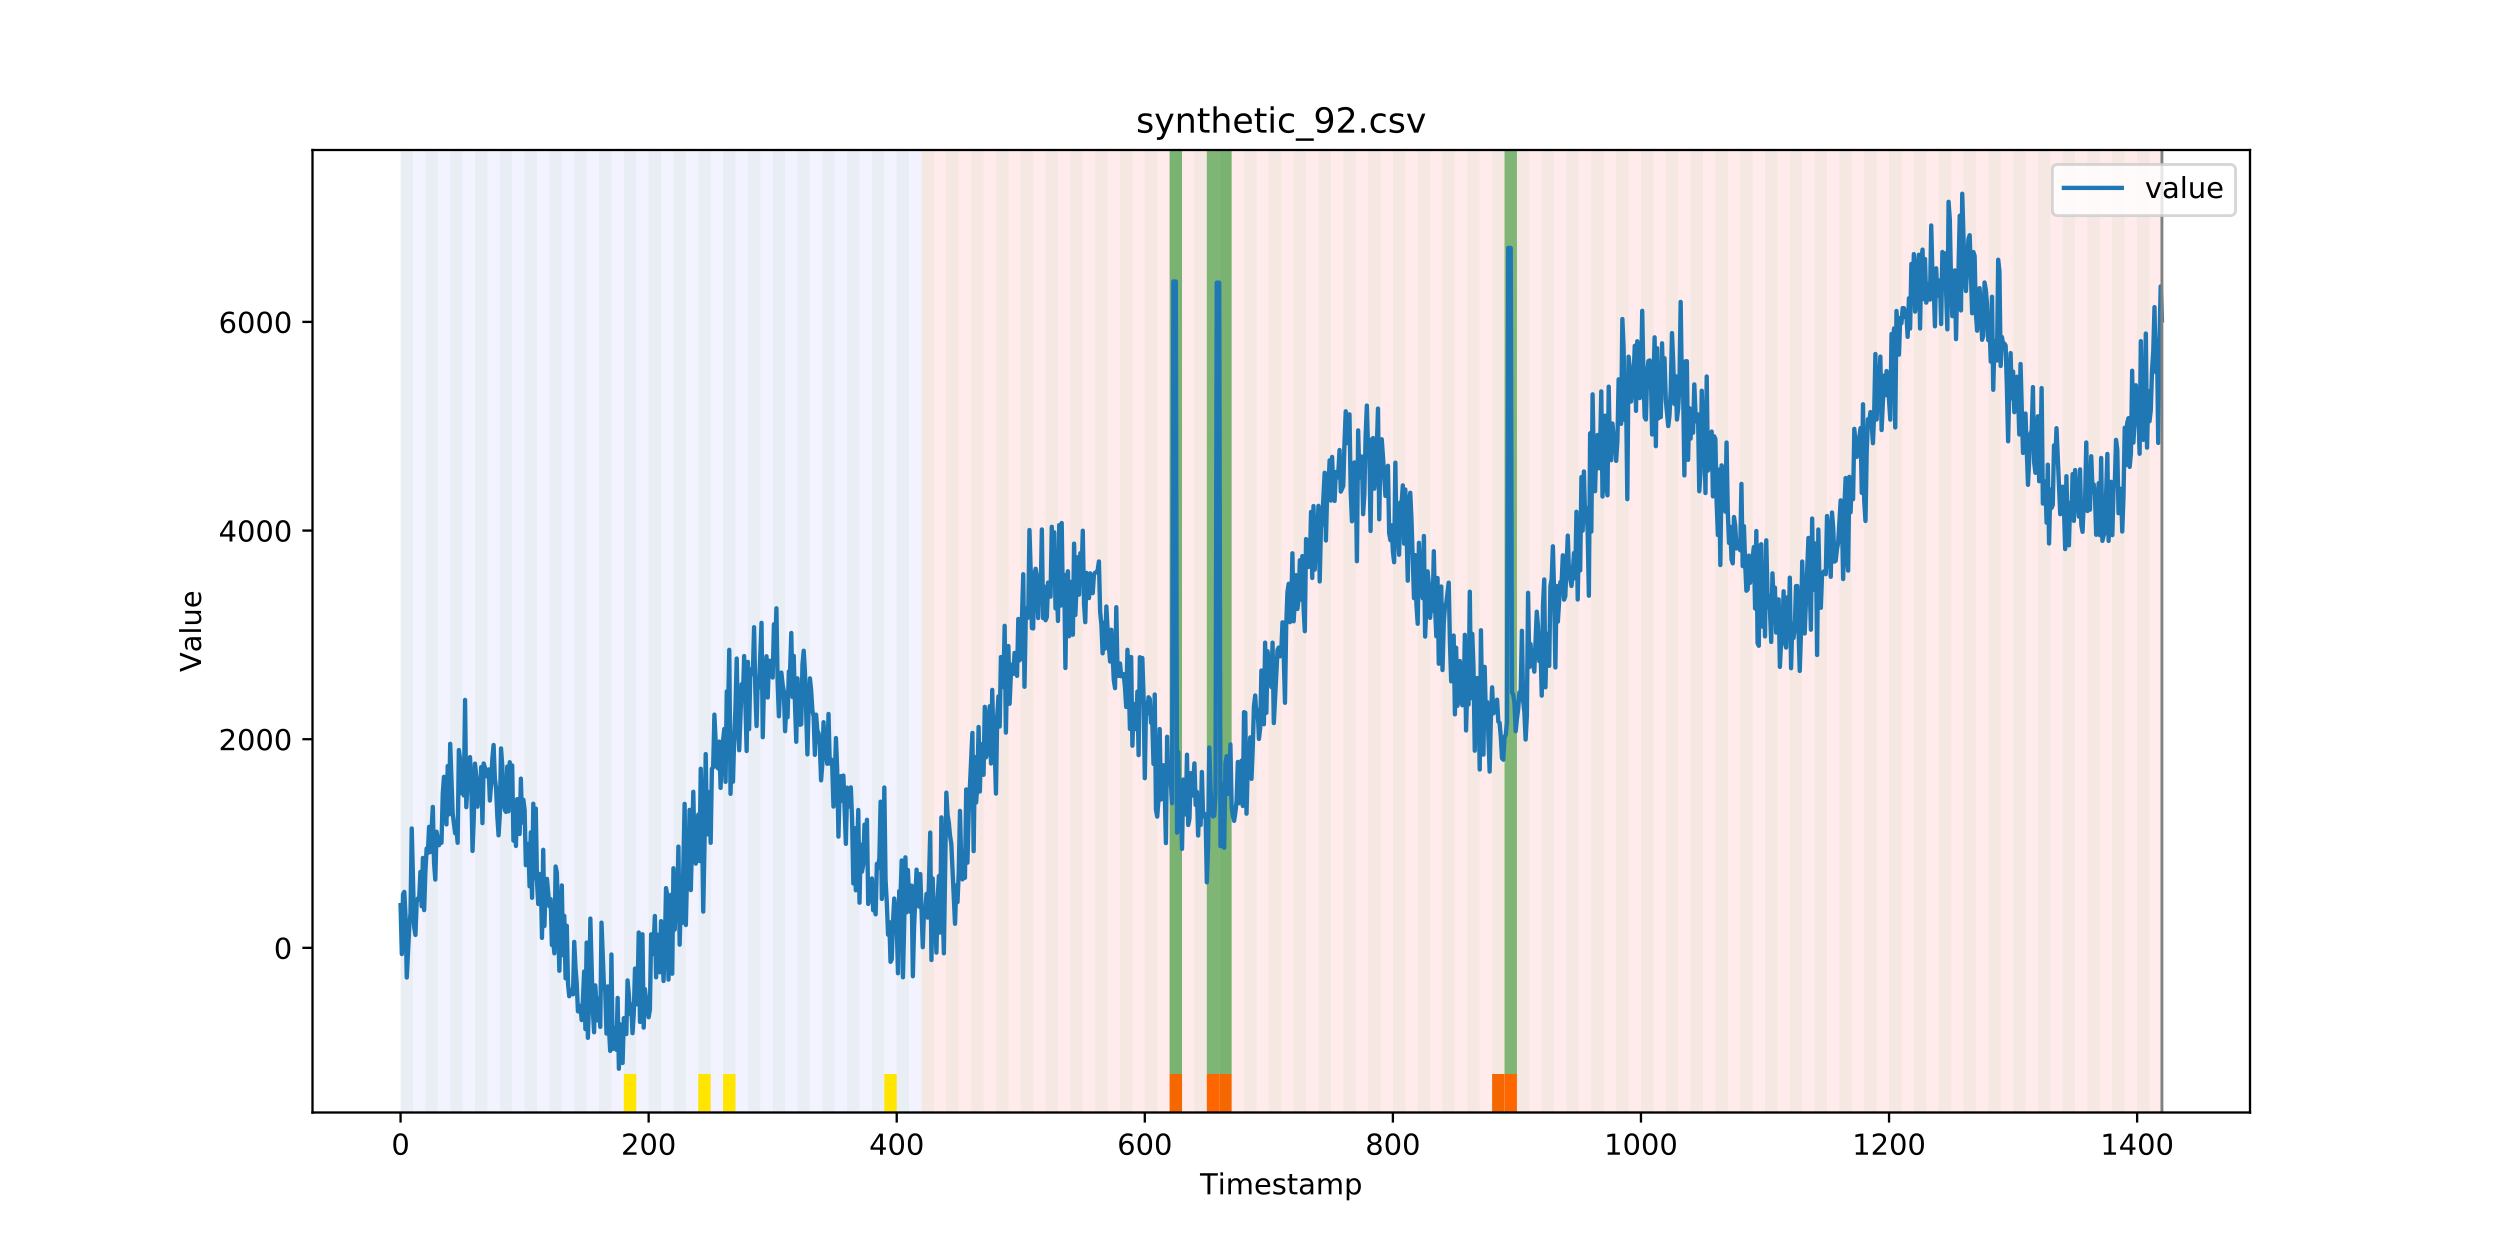 <?xml version="1.0" encoding="utf-8" standalone="no"?>
<!DOCTYPE svg PUBLIC "-//W3C//DTD SVG 1.1//EN"
  "http://www.w3.org/Graphics/SVG/1.1/DTD/svg11.dtd">
<!-- Created with matplotlib (https://matplotlib.org/) -->
<svg height="432pt" version="1.1" viewBox="0 0 864 432" width="864pt" xmlns="http://www.w3.org/2000/svg" xmlns:xlink="http://www.w3.org/1999/xlink">
 <defs>
  <style type="text/css">
*{stroke-linecap:butt;stroke-linejoin:round;}
  </style>
 </defs>
 <g id="figure_1">
  <g id="patch_1">
   <path d="M 0 432 
L 864 432 
L 864 0 
L 0 0 
z
" style="fill:#ffffff;"/>
  </g>
  <g id="axes_1">
   <g id="patch_2">
    <path d="M 108 384.48 
L 777.6 384.48 
L 777.6 51.84 
L 108 51.84 
z
" style="fill:#ffffff;"/>
   </g>
   <g id="patch_3">
    <path clip-path="url(#pdc798cbc8b)" d="M 138.436 384.48 
L 138.436 51.84 
L 318.482 51.84 
L 318.482 384.48 
z
" style="fill:#0000ff;opacity:0.05;"/>
   </g>
   <g id="patch_4">
    <path clip-path="url(#pdc798cbc8b)" d="M 318.482 384.48 
L 318.482 51.84 
L 747.164 51.84 
L 747.164 384.48 
z
" style="fill:#ff0000;opacity:0.08;"/>
   </g>
   <g id="patch_5">
    <path clip-path="url(#pdc798cbc8b)" d="M 138.436 384.48 
L 138.436 51.84 
L 142.723 51.84 
L 142.723 384.48 
z
" style="fill:#008000;opacity:0.04;"/>
   </g>
   <g id="patch_6">
    <path clip-path="url(#pdc798cbc8b)" d="M 147.01 384.48 
L 147.01 51.84 
L 151.297 51.84 
L 151.297 384.48 
z
" style="fill:#008000;opacity:0.04;"/>
   </g>
   <g id="patch_7">
    <path clip-path="url(#pdc798cbc8b)" d="M 155.584 384.48 
L 155.584 51.84 
L 159.87 51.84 
L 159.87 384.48 
z
" style="fill:#008000;opacity:0.04;"/>
   </g>
   <g id="patch_8">
    <path clip-path="url(#pdc798cbc8b)" d="M 164.157 384.48 
L 164.157 51.84 
L 168.444 51.84 
L 168.444 384.48 
z
" style="fill:#008000;opacity:0.04;"/>
   </g>
   <g id="patch_9">
    <path clip-path="url(#pdc798cbc8b)" d="M 172.731 384.48 
L 172.731 51.84 
L 177.018 51.84 
L 177.018 384.48 
z
" style="fill:#008000;opacity:0.04;"/>
   </g>
   <g id="patch_10">
    <path clip-path="url(#pdc798cbc8b)" d="M 181.304 384.48 
L 181.304 51.84 
L 185.591 51.84 
L 185.591 384.48 
z
" style="fill:#008000;opacity:0.04;"/>
   </g>
   <g id="patch_11">
    <path clip-path="url(#pdc798cbc8b)" d="M 189.878 384.48 
L 189.878 51.84 
L 194.165 51.84 
L 194.165 384.48 
z
" style="fill:#008000;opacity:0.04;"/>
   </g>
   <g id="patch_12">
    <path clip-path="url(#pdc798cbc8b)" d="M 198.452 384.48 
L 198.452 51.84 
L 202.739 51.84 
L 202.739 384.48 
z
" style="fill:#008000;opacity:0.04;"/>
   </g>
   <g id="patch_13">
    <path clip-path="url(#pdc798cbc8b)" d="M 207.025 384.48 
L 207.025 51.84 
L 211.312 51.84 
L 211.312 384.48 
z
" style="fill:#008000;opacity:0.04;"/>
   </g>
   <g id="patch_14">
    <path clip-path="url(#pdc798cbc8b)" d="M 215.599 384.48 
L 215.599 51.84 
L 219.886 51.84 
L 219.886 384.48 
z
" style="fill:#008000;opacity:0.04;"/>
   </g>
   <g id="patch_15">
    <path clip-path="url(#pdc798cbc8b)" d="M 215.599 384.48 
L 215.599 371.174 
L 219.886 371.174 
L 219.886 384.48 
z
" style="fill:#ffe500;"/>
   </g>
   <g id="patch_16">
    <path clip-path="url(#pdc798cbc8b)" d="M 224.173 384.48 
L 224.173 51.84 
L 228.459 51.84 
L 228.459 384.48 
z
" style="fill:#008000;opacity:0.04;"/>
   </g>
   <g id="patch_17">
    <path clip-path="url(#pdc798cbc8b)" d="M 404.219 384.48 
L 404.219 371.174 
L 408.506 371.174 
L 408.506 384.48 
z
" style="fill:#ff6600;"/>
   </g>
   <g id="patch_18">
    <path clip-path="url(#pdc798cbc8b)" d="M 232.746 384.48 
L 232.746 51.84 
L 237.033 51.84 
L 237.033 384.48 
z
" style="fill:#008000;opacity:0.04;"/>
   </g>
   <g id="patch_19">
    <path clip-path="url(#pdc798cbc8b)" d="M 417.079 384.48 
L 417.079 371.174 
L 421.366 371.174 
L 421.366 384.48 
z
" style="fill:#ff6600;"/>
   </g>
   <g id="patch_20">
    <path clip-path="url(#pdc798cbc8b)" d="M 241.32 384.48 
L 241.32 51.84 
L 245.607 51.84 
L 245.607 384.48 
z
" style="fill:#008000;opacity:0.04;"/>
   </g>
   <g id="patch_21">
    <path clip-path="url(#pdc798cbc8b)" d="M 241.32 384.48 
L 241.32 371.174 
L 245.607 371.174 
L 245.607 384.48 
z
" style="fill:#ffe500;"/>
   </g>
   <g id="patch_22">
    <path clip-path="url(#pdc798cbc8b)" d="M 421.366 384.48 
L 421.366 371.174 
L 425.653 371.174 
L 425.653 384.48 
z
" style="fill:#ff6600;"/>
   </g>
   <g id="patch_23">
    <path clip-path="url(#pdc798cbc8b)" d="M 249.893 384.48 
L 249.893 51.84 
L 254.18 51.84 
L 254.18 384.48 
z
" style="fill:#008000;opacity:0.04;"/>
   </g>
   <g id="patch_24">
    <path clip-path="url(#pdc798cbc8b)" d="M 249.893 384.48 
L 249.893 371.174 
L 254.18 371.174 
L 254.18 384.48 
z
" style="fill:#ffe500;"/>
   </g>
   <g id="patch_25">
    <path clip-path="url(#pdc798cbc8b)" d="M 258.467 384.48 
L 258.467 51.84 
L 262.754 51.84 
L 262.754 384.48 
z
" style="fill:#008000;opacity:0.04;"/>
   </g>
   <g id="patch_26">
    <path clip-path="url(#pdc798cbc8b)" d="M 267.041 384.48 
L 267.041 51.84 
L 271.328 51.84 
L 271.328 384.48 
z
" style="fill:#008000;opacity:0.04;"/>
   </g>
   <g id="patch_27">
    <path clip-path="url(#pdc798cbc8b)" d="M 275.614 384.48 
L 275.614 51.84 
L 279.901 51.84 
L 279.901 384.48 
z
" style="fill:#008000;opacity:0.04;"/>
   </g>
   <g id="patch_28">
    <path clip-path="url(#pdc798cbc8b)" d="M 284.188 384.48 
L 284.188 51.84 
L 288.475 51.84 
L 288.475 384.48 
z
" style="fill:#008000;opacity:0.04;"/>
   </g>
   <g id="patch_29">
    <path clip-path="url(#pdc798cbc8b)" d="M 292.762 384.48 
L 292.762 51.84 
L 297.048 51.84 
L 297.048 384.48 
z
" style="fill:#008000;opacity:0.04;"/>
   </g>
   <g id="patch_30">
    <path clip-path="url(#pdc798cbc8b)" d="M 301.335 384.48 
L 301.335 51.84 
L 305.622 51.84 
L 305.622 384.48 
z
" style="fill:#008000;opacity:0.04;"/>
   </g>
   <g id="patch_31">
    <path clip-path="url(#pdc798cbc8b)" d="M 305.622 384.48 
L 305.622 371.174 
L 309.909 371.174 
L 309.909 384.48 
z
" style="fill:#ffe500;"/>
   </g>
   <g id="patch_32">
    <path clip-path="url(#pdc798cbc8b)" d="M 309.909 384.48 
L 309.909 51.84 
L 314.196 51.84 
L 314.196 384.48 
z
" style="fill:#008000;opacity:0.04;"/>
   </g>
   <g id="patch_33">
    <path clip-path="url(#pdc798cbc8b)" d="M 318.482 384.48 
L 318.482 51.84 
L 322.769 51.84 
L 322.769 384.48 
z
" style="fill:#008000;opacity:0.04;"/>
   </g>
   <g id="patch_34">
    <path clip-path="url(#pdc798cbc8b)" d="M 327.056 384.48 
L 327.056 51.84 
L 331.343 51.84 
L 331.343 384.48 
z
" style="fill:#008000;opacity:0.04;"/>
   </g>
   <g id="patch_35">
    <path clip-path="url(#pdc798cbc8b)" d="M 335.63 384.48 
L 335.63 51.84 
L 339.917 51.84 
L 339.917 384.48 
z
" style="fill:#008000;opacity:0.04;"/>
   </g>
   <g id="patch_36">
    <path clip-path="url(#pdc798cbc8b)" d="M 515.676 384.48 
L 515.676 371.174 
L 519.963 371.174 
L 519.963 384.48 
z
" style="fill:#ff6600;"/>
   </g>
   <g id="patch_37">
    <path clip-path="url(#pdc798cbc8b)" d="M 519.963 384.48 
L 519.963 371.174 
L 524.249 371.174 
L 524.249 384.48 
z
" style="fill:#ff6600;"/>
   </g>
   <g id="patch_38">
    <path clip-path="url(#pdc798cbc8b)" d="M 344.203 384.48 
L 344.203 51.84 
L 348.49 51.84 
L 348.49 384.48 
z
" style="fill:#008000;opacity:0.04;"/>
   </g>
   <g id="patch_39">
    <path clip-path="url(#pdc798cbc8b)" d="M 352.777 384.48 
L 352.777 51.84 
L 357.064 51.84 
L 357.064 384.48 
z
" style="fill:#008000;opacity:0.04;"/>
   </g>
   <g id="patch_40">
    <path clip-path="url(#pdc798cbc8b)" d="M 361.351 384.48 
L 361.351 51.84 
L 365.637 51.84 
L 365.637 384.48 
z
" style="fill:#008000;opacity:0.04;"/>
   </g>
   <g id="patch_41">
    <path clip-path="url(#pdc798cbc8b)" d="M 369.924 384.48 
L 369.924 51.84 
L 374.211 51.84 
L 374.211 384.48 
z
" style="fill:#008000;opacity:0.04;"/>
   </g>
   <g id="patch_42">
    <path clip-path="url(#pdc798cbc8b)" d="M 378.498 384.48 
L 378.498 51.84 
L 382.785 51.84 
L 382.785 384.48 
z
" style="fill:#008000;opacity:0.04;"/>
   </g>
   <g id="patch_43">
    <path clip-path="url(#pdc798cbc8b)" d="M 387.071 384.48 
L 387.071 51.84 
L 391.358 51.84 
L 391.358 384.48 
z
" style="fill:#008000;opacity:0.04;"/>
   </g>
   <g id="patch_44">
    <path clip-path="url(#pdc798cbc8b)" d="M 395.645 384.48 
L 395.645 51.84 
L 399.932 51.84 
L 399.932 384.48 
z
" style="fill:#008000;opacity:0.04;"/>
   </g>
   <g id="patch_45">
    <path clip-path="url(#pdc798cbc8b)" d="M 404.219 384.48 
L 404.219 51.84 
L 408.506 51.84 
L 408.506 384.48 
z
" style="fill:#008000;opacity:0.04;"/>
   </g>
   <g id="patch_46">
    <path clip-path="url(#pdc798cbc8b)" d="M 404.219 371.174 
L 404.219 51.84 
L 408.506 51.84 
L 408.506 371.174 
z
" style="fill:#008000;opacity:0.5;"/>
   </g>
   <g id="patch_47">
    <path clip-path="url(#pdc798cbc8b)" d="M 412.792 384.48 
L 412.792 51.84 
L 417.079 51.84 
L 417.079 384.48 
z
" style="fill:#008000;opacity:0.04;"/>
   </g>
   <g id="patch_48">
    <path clip-path="url(#pdc798cbc8b)" d="M 417.079 371.174 
L 417.079 51.84 
L 421.366 51.84 
L 421.366 371.174 
z
" style="fill:#008000;opacity:0.5;"/>
   </g>
   <g id="patch_49">
    <path clip-path="url(#pdc798cbc8b)" d="M 421.366 384.48 
L 421.366 51.84 
L 425.653 51.84 
L 425.653 384.48 
z
" style="fill:#008000;opacity:0.04;"/>
   </g>
   <g id="patch_50">
    <path clip-path="url(#pdc798cbc8b)" d="M 421.366 371.174 
L 421.366 51.84 
L 425.653 51.84 
L 425.653 371.174 
z
" style="fill:#008000;opacity:0.5;"/>
   </g>
   <g id="patch_51">
    <path clip-path="url(#pdc798cbc8b)" d="M 429.94 384.48 
L 429.94 51.84 
L 434.226 51.84 
L 434.226 384.48 
z
" style="fill:#008000;opacity:0.04;"/>
   </g>
   <g id="patch_52">
    <path clip-path="url(#pdc798cbc8b)" d="M 438.513 384.48 
L 438.513 51.84 
L 442.8 51.84 
L 442.8 384.48 
z
" style="fill:#008000;opacity:0.04;"/>
   </g>
   <g id="patch_53">
    <path clip-path="url(#pdc798cbc8b)" d="M 447.087 384.48 
L 447.087 51.84 
L 451.374 51.84 
L 451.374 384.48 
z
" style="fill:#008000;opacity:0.04;"/>
   </g>
   <g id="patch_54">
    <path clip-path="url(#pdc798cbc8b)" d="M 455.66 384.48 
L 455.66 51.84 
L 459.947 51.84 
L 459.947 384.48 
z
" style="fill:#008000;opacity:0.04;"/>
   </g>
   <g id="patch_55">
    <path clip-path="url(#pdc798cbc8b)" d="M 464.234 384.48 
L 464.234 51.84 
L 468.521 51.84 
L 468.521 384.48 
z
" style="fill:#008000;opacity:0.04;"/>
   </g>
   <g id="patch_56">
    <path clip-path="url(#pdc798cbc8b)" d="M 472.808 384.48 
L 472.808 51.84 
L 477.094 51.84 
L 477.094 384.48 
z
" style="fill:#008000;opacity:0.04;"/>
   </g>
   <g id="patch_57">
    <path clip-path="url(#pdc798cbc8b)" d="M 481.381 384.48 
L 481.381 51.84 
L 485.668 51.84 
L 485.668 384.48 
z
" style="fill:#008000;opacity:0.04;"/>
   </g>
   <g id="patch_58">
    <path clip-path="url(#pdc798cbc8b)" d="M 489.955 384.48 
L 489.955 51.84 
L 494.242 51.84 
L 494.242 384.48 
z
" style="fill:#008000;opacity:0.04;"/>
   </g>
   <g id="patch_59">
    <path clip-path="url(#pdc798cbc8b)" d="M 498.529 384.48 
L 498.529 51.84 
L 502.815 51.84 
L 502.815 384.48 
z
" style="fill:#008000;opacity:0.04;"/>
   </g>
   <g id="patch_60">
    <path clip-path="url(#pdc798cbc8b)" d="M 507.102 384.48 
L 507.102 51.84 
L 511.389 51.84 
L 511.389 384.48 
z
" style="fill:#008000;opacity:0.04;"/>
   </g>
   <g id="patch_61">
    <path clip-path="url(#pdc798cbc8b)" d="M 515.676 384.48 
L 515.676 51.84 
L 519.963 51.84 
L 519.963 384.48 
z
" style="fill:#008000;opacity:0.04;"/>
   </g>
   <g id="patch_62">
    <path clip-path="url(#pdc798cbc8b)" d="M 519.963 371.174 
L 519.963 51.84 
L 524.249 51.84 
L 524.249 371.174 
z
" style="fill:#008000;opacity:0.5;"/>
   </g>
   <g id="patch_63">
    <path clip-path="url(#pdc798cbc8b)" d="M 524.249 384.48 
L 524.249 51.84 
L 528.536 51.84 
L 528.536 384.48 
z
" style="fill:#008000;opacity:0.04;"/>
   </g>
   <g id="patch_64">
    <path clip-path="url(#pdc798cbc8b)" d="M 532.823 384.48 
L 532.823 51.84 
L 537.11 51.84 
L 537.11 384.48 
z
" style="fill:#008000;opacity:0.04;"/>
   </g>
   <g id="patch_65">
    <path clip-path="url(#pdc798cbc8b)" d="M 541.397 384.48 
L 541.397 51.84 
L 545.683 51.84 
L 545.683 384.48 
z
" style="fill:#008000;opacity:0.04;"/>
   </g>
   <g id="patch_66">
    <path clip-path="url(#pdc798cbc8b)" d="M 549.97 384.48 
L 549.97 51.84 
L 554.257 51.84 
L 554.257 384.48 
z
" style="fill:#008000;opacity:0.04;"/>
   </g>
   <g id="patch_67">
    <path clip-path="url(#pdc798cbc8b)" d="M 558.544 384.48 
L 558.544 51.84 
L 562.831 51.84 
L 562.831 384.48 
z
" style="fill:#008000;opacity:0.04;"/>
   </g>
   <g id="patch_68">
    <path clip-path="url(#pdc798cbc8b)" d="M 567.118 384.48 
L 567.118 51.84 
L 571.404 51.84 
L 571.404 384.48 
z
" style="fill:#008000;opacity:0.04;"/>
   </g>
   <g id="patch_69">
    <path clip-path="url(#pdc798cbc8b)" d="M 575.691 384.48 
L 575.691 51.84 
L 579.978 51.84 
L 579.978 384.48 
z
" style="fill:#008000;opacity:0.04;"/>
   </g>
   <g id="patch_70">
    <path clip-path="url(#pdc798cbc8b)" d="M 584.265 384.48 
L 584.265 51.84 
L 588.552 51.84 
L 588.552 384.48 
z
" style="fill:#008000;opacity:0.04;"/>
   </g>
   <g id="patch_71">
    <path clip-path="url(#pdc798cbc8b)" d="M 592.838 384.48 
L 592.838 51.84 
L 597.125 51.84 
L 597.125 384.48 
z
" style="fill:#008000;opacity:0.04;"/>
   </g>
   <g id="patch_72">
    <path clip-path="url(#pdc798cbc8b)" d="M 601.412 384.48 
L 601.412 51.84 
L 605.699 51.84 
L 605.699 384.48 
z
" style="fill:#008000;opacity:0.04;"/>
   </g>
   <g id="patch_73">
    <path clip-path="url(#pdc798cbc8b)" d="M 609.986 384.48 
L 609.986 51.84 
L 614.272 51.84 
L 614.272 384.48 
z
" style="fill:#008000;opacity:0.04;"/>
   </g>
   <g id="patch_74">
    <path clip-path="url(#pdc798cbc8b)" d="M 618.559 384.48 
L 618.559 51.84 
L 622.846 51.84 
L 622.846 384.48 
z
" style="fill:#008000;opacity:0.04;"/>
   </g>
   <g id="patch_75">
    <path clip-path="url(#pdc798cbc8b)" d="M 627.133 384.48 
L 627.133 51.84 
L 631.42 51.84 
L 631.42 384.48 
z
" style="fill:#008000;opacity:0.04;"/>
   </g>
   <g id="patch_76">
    <path clip-path="url(#pdc798cbc8b)" d="M 635.707 384.48 
L 635.707 51.84 
L 639.993 51.84 
L 639.993 384.48 
z
" style="fill:#008000;opacity:0.04;"/>
   </g>
   <g id="patch_77">
    <path clip-path="url(#pdc798cbc8b)" d="M 644.28 384.48 
L 644.28 51.84 
L 648.567 51.84 
L 648.567 384.48 
z
" style="fill:#008000;opacity:0.04;"/>
   </g>
   <g id="patch_78">
    <path clip-path="url(#pdc798cbc8b)" d="M 652.854 384.48 
L 652.854 51.84 
L 657.141 51.84 
L 657.141 384.48 
z
" style="fill:#008000;opacity:0.04;"/>
   </g>
   <g id="patch_79">
    <path clip-path="url(#pdc798cbc8b)" d="M 661.427 384.48 
L 661.427 51.84 
L 665.714 51.84 
L 665.714 384.48 
z
" style="fill:#008000;opacity:0.04;"/>
   </g>
   <g id="patch_80">
    <path clip-path="url(#pdc798cbc8b)" d="M 670.001 384.48 
L 670.001 51.84 
L 674.288 51.84 
L 674.288 384.48 
z
" style="fill:#008000;opacity:0.04;"/>
   </g>
   <g id="patch_81">
    <path clip-path="url(#pdc798cbc8b)" d="M 678.575 384.48 
L 678.575 51.84 
L 682.861 51.84 
L 682.861 384.48 
z
" style="fill:#008000;opacity:0.04;"/>
   </g>
   <g id="patch_82">
    <path clip-path="url(#pdc798cbc8b)" d="M 687.148 384.48 
L 687.148 51.84 
L 691.435 51.84 
L 691.435 384.48 
z
" style="fill:#008000;opacity:0.04;"/>
   </g>
   <g id="patch_83">
    <path clip-path="url(#pdc798cbc8b)" d="M 695.722 384.48 
L 695.722 51.84 
L 700.009 51.84 
L 700.009 384.48 
z
" style="fill:#008000;opacity:0.04;"/>
   </g>
   <g id="patch_84">
    <path clip-path="url(#pdc798cbc8b)" d="M 704.296 384.48 
L 704.296 51.84 
L 708.582 51.84 
L 708.582 384.48 
z
" style="fill:#008000;opacity:0.04;"/>
   </g>
   <g id="patch_85">
    <path clip-path="url(#pdc798cbc8b)" d="M 712.869 384.48 
L 712.869 51.84 
L 717.156 51.84 
L 717.156 384.48 
z
" style="fill:#008000;opacity:0.04;"/>
   </g>
   <g id="patch_86">
    <path clip-path="url(#pdc798cbc8b)" d="M 721.443 384.48 
L 721.443 51.84 
L 725.73 51.84 
L 725.73 384.48 
z
" style="fill:#008000;opacity:0.04;"/>
   </g>
   <g id="patch_87">
    <path clip-path="url(#pdc798cbc8b)" d="M 730.016 384.48 
L 730.016 51.84 
L 734.303 51.84 
L 734.303 384.48 
z
" style="fill:#008000;opacity:0.04;"/>
   </g>
   <g id="patch_88">
    <path clip-path="url(#pdc798cbc8b)" d="M 738.59 384.48 
L 738.59 51.84 
L 742.877 51.84 
L 742.877 384.48 
z
" style="fill:#008000;opacity:0.04;"/>
   </g>
   <g id="matplotlib.axis_1">
    <g id="xtick_1">
     <g id="line2d_1">
      <defs>
       <path d="M 0 0 
L 0 3.5 
" id="mfa47b6185f" style="stroke:#000000;stroke-width:0.8;"/>
      </defs>
      <g>
       <use style="stroke:#000000;stroke-width:0.8;" x="138.436" xlink:href="#mfa47b6185f" y="384.48"/>
      </g>
     </g>
     <g id="text_1">
      <!-- 0 -->
      <defs>
       <path d="M 31.781 66.406 
Q 24.172 66.406 20.328 58.906 
Q 16.5 51.422 16.5 36.375 
Q 16.5 21.391 20.328 13.891 
Q 24.172 6.391 31.781 6.391 
Q 39.453 6.391 43.281 13.891 
Q 47.125 21.391 47.125 36.375 
Q 47.125 51.422 43.281 58.906 
Q 39.453 66.406 31.781 66.406 
z
M 31.781 74.219 
Q 44.047 74.219 50.516 64.516 
Q 56.984 54.828 56.984 36.375 
Q 56.984 17.969 50.516 8.266 
Q 44.047 -1.422 31.781 -1.422 
Q 19.531 -1.422 13.062 8.266 
Q 6.594 17.969 6.594 36.375 
Q 6.594 54.828 13.062 64.516 
Q 19.531 74.219 31.781 74.219 
z
" id="DejaVuSans-48"/>
      </defs>
      <g transform="translate(135.255 399.078)scale(0.1 -0.1)">
       <use xlink:href="#DejaVuSans-48"/>
      </g>
     </g>
    </g>
    <g id="xtick_2">
     <g id="line2d_2">
      <g>
       <use style="stroke:#000000;stroke-width:0.8;" x="224.173" xlink:href="#mfa47b6185f" y="384.48"/>
      </g>
     </g>
     <g id="text_2">
      <!-- 200 -->
      <defs>
       <path d="M 19.188 8.297 
L 53.609 8.297 
L 53.609 0 
L 7.328 0 
L 7.328 8.297 
Q 12.938 14.109 22.625 23.891 
Q 32.328 33.688 34.812 36.531 
Q 39.547 41.844 41.422 45.531 
Q 43.312 49.219 43.312 52.781 
Q 43.312 58.594 39.234 62.25 
Q 35.156 65.922 28.609 65.922 
Q 23.969 65.922 18.812 64.312 
Q 13.672 62.703 7.812 59.422 
L 7.812 69.391 
Q 13.766 71.781 18.938 73 
Q 24.125 74.219 28.422 74.219 
Q 39.75 74.219 46.484 68.547 
Q 53.219 62.891 53.219 53.422 
Q 53.219 48.922 51.531 44.891 
Q 49.859 40.875 45.406 35.406 
Q 44.188 33.984 37.641 27.219 
Q 31.109 20.453 19.188 8.297 
z
" id="DejaVuSans-50"/>
      </defs>
      <g transform="translate(214.629 399.078)scale(0.1 -0.1)">
       <use xlink:href="#DejaVuSans-50"/>
       <use x="63.623" xlink:href="#DejaVuSans-48"/>
       <use x="127.246" xlink:href="#DejaVuSans-48"/>
      </g>
     </g>
    </g>
    <g id="xtick_3">
     <g id="line2d_3">
      <g>
       <use style="stroke:#000000;stroke-width:0.8;" x="309.909" xlink:href="#mfa47b6185f" y="384.48"/>
      </g>
     </g>
     <g id="text_3">
      <!-- 400 -->
      <defs>
       <path d="M 37.797 64.312 
L 12.891 25.391 
L 37.797 25.391 
z
M 35.203 72.906 
L 47.609 72.906 
L 47.609 25.391 
L 58.016 25.391 
L 58.016 17.188 
L 47.609 17.188 
L 47.609 0 
L 37.797 0 
L 37.797 17.188 
L 4.891 17.188 
L 4.891 26.703 
z
" id="DejaVuSans-52"/>
      </defs>
      <g transform="translate(300.365 399.078)scale(0.1 -0.1)">
       <use xlink:href="#DejaVuSans-52"/>
       <use x="63.623" xlink:href="#DejaVuSans-48"/>
       <use x="127.246" xlink:href="#DejaVuSans-48"/>
      </g>
     </g>
    </g>
    <g id="xtick_4">
     <g id="line2d_4">
      <g>
       <use style="stroke:#000000;stroke-width:0.8;" x="395.645" xlink:href="#mfa47b6185f" y="384.48"/>
      </g>
     </g>
     <g id="text_4">
      <!-- 600 -->
      <defs>
       <path d="M 33.016 40.375 
Q 26.375 40.375 22.484 35.828 
Q 18.609 31.297 18.609 23.391 
Q 18.609 15.531 22.484 10.953 
Q 26.375 6.391 33.016 6.391 
Q 39.656 6.391 43.531 10.953 
Q 47.406 15.531 47.406 23.391 
Q 47.406 31.297 43.531 35.828 
Q 39.656 40.375 33.016 40.375 
z
M 52.594 71.297 
L 52.594 62.312 
Q 48.875 64.062 45.094 64.984 
Q 41.312 65.922 37.594 65.922 
Q 27.828 65.922 22.672 59.328 
Q 17.531 52.734 16.797 39.406 
Q 19.672 43.656 24.016 45.922 
Q 28.375 48.188 33.594 48.188 
Q 44.578 48.188 50.953 41.516 
Q 57.328 34.859 57.328 23.391 
Q 57.328 12.156 50.688 5.359 
Q 44.047 -1.422 33.016 -1.422 
Q 20.359 -1.422 13.672 8.266 
Q 6.984 17.969 6.984 36.375 
Q 6.984 53.656 15.188 63.938 
Q 23.391 74.219 37.203 74.219 
Q 40.922 74.219 44.703 73.484 
Q 48.484 72.75 52.594 71.297 
z
" id="DejaVuSans-54"/>
      </defs>
      <g transform="translate(386.101 399.078)scale(0.1 -0.1)">
       <use xlink:href="#DejaVuSans-54"/>
       <use x="63.623" xlink:href="#DejaVuSans-48"/>
       <use x="127.246" xlink:href="#DejaVuSans-48"/>
      </g>
     </g>
    </g>
    <g id="xtick_5">
     <g id="line2d_5">
      <g>
       <use style="stroke:#000000;stroke-width:0.8;" x="481.381" xlink:href="#mfa47b6185f" y="384.48"/>
      </g>
     </g>
     <g id="text_5">
      <!-- 800 -->
      <defs>
       <path d="M 31.781 34.625 
Q 24.75 34.625 20.719 30.859 
Q 16.703 27.094 16.703 20.516 
Q 16.703 13.922 20.719 10.156 
Q 24.75 6.391 31.781 6.391 
Q 38.812 6.391 42.859 10.172 
Q 46.922 13.969 46.922 20.516 
Q 46.922 27.094 42.891 30.859 
Q 38.875 34.625 31.781 34.625 
z
M 21.922 38.812 
Q 15.578 40.375 12.031 44.719 
Q 8.5 49.078 8.5 55.328 
Q 8.5 64.062 14.719 69.141 
Q 20.953 74.219 31.781 74.219 
Q 42.672 74.219 48.875 69.141 
Q 55.078 64.062 55.078 55.328 
Q 55.078 49.078 51.531 44.719 
Q 48 40.375 41.703 38.812 
Q 48.828 37.156 52.797 32.312 
Q 56.781 27.484 56.781 20.516 
Q 56.781 9.906 50.312 4.234 
Q 43.844 -1.422 31.781 -1.422 
Q 19.734 -1.422 13.25 4.234 
Q 6.781 9.906 6.781 20.516 
Q 6.781 27.484 10.781 32.312 
Q 14.797 37.156 21.922 38.812 
z
M 18.312 54.391 
Q 18.312 48.734 21.844 45.562 
Q 25.391 42.391 31.781 42.391 
Q 38.141 42.391 41.719 45.562 
Q 45.312 48.734 45.312 54.391 
Q 45.312 60.062 41.719 63.234 
Q 38.141 66.406 31.781 66.406 
Q 25.391 66.406 21.844 63.234 
Q 18.312 60.062 18.312 54.391 
z
" id="DejaVuSans-56"/>
      </defs>
      <g transform="translate(471.838 399.078)scale(0.1 -0.1)">
       <use xlink:href="#DejaVuSans-56"/>
       <use x="63.623" xlink:href="#DejaVuSans-48"/>
       <use x="127.246" xlink:href="#DejaVuSans-48"/>
      </g>
     </g>
    </g>
    <g id="xtick_6">
     <g id="line2d_6">
      <g>
       <use style="stroke:#000000;stroke-width:0.8;" x="567.118" xlink:href="#mfa47b6185f" y="384.48"/>
      </g>
     </g>
     <g id="text_6">
      <!-- 1000 -->
      <defs>
       <path d="M 12.406 8.297 
L 28.516 8.297 
L 28.516 63.922 
L 10.984 60.406 
L 10.984 69.391 
L 28.422 72.906 
L 38.281 72.906 
L 38.281 8.297 
L 54.391 8.297 
L 54.391 0 
L 12.406 0 
z
" id="DejaVuSans-49"/>
      </defs>
      <g transform="translate(554.393 399.078)scale(0.1 -0.1)">
       <use xlink:href="#DejaVuSans-49"/>
       <use x="63.623" xlink:href="#DejaVuSans-48"/>
       <use x="127.246" xlink:href="#DejaVuSans-48"/>
       <use x="190.869" xlink:href="#DejaVuSans-48"/>
      </g>
     </g>
    </g>
    <g id="xtick_7">
     <g id="line2d_7">
      <g>
       <use style="stroke:#000000;stroke-width:0.8;" x="652.854" xlink:href="#mfa47b6185f" y="384.48"/>
      </g>
     </g>
     <g id="text_7">
      <!-- 1200 -->
      <g transform="translate(640.129 399.078)scale(0.1 -0.1)">
       <use xlink:href="#DejaVuSans-49"/>
       <use x="63.623" xlink:href="#DejaVuSans-50"/>
       <use x="127.246" xlink:href="#DejaVuSans-48"/>
       <use x="190.869" xlink:href="#DejaVuSans-48"/>
      </g>
     </g>
    </g>
    <g id="xtick_8">
     <g id="line2d_8">
      <g>
       <use style="stroke:#000000;stroke-width:0.8;" x="738.59" xlink:href="#mfa47b6185f" y="384.48"/>
      </g>
     </g>
     <g id="text_8">
      <!-- 1400 -->
      <g transform="translate(725.865 399.078)scale(0.1 -0.1)">
       <use xlink:href="#DejaVuSans-49"/>
       <use x="63.623" xlink:href="#DejaVuSans-52"/>
       <use x="127.246" xlink:href="#DejaVuSans-48"/>
       <use x="190.869" xlink:href="#DejaVuSans-48"/>
      </g>
     </g>
    </g>
    <g id="text_9">
     <!-- Timestamp -->
     <defs>
      <path d="M -0.297 72.906 
L 61.375 72.906 
L 61.375 64.594 
L 35.5 64.594 
L 35.5 0 
L 25.594 0 
L 25.594 64.594 
L -0.297 64.594 
z
" id="DejaVuSans-84"/>
      <path d="M 9.422 54.688 
L 18.406 54.688 
L 18.406 0 
L 9.422 0 
z
M 9.422 75.984 
L 18.406 75.984 
L 18.406 64.594 
L 9.422 64.594 
z
" id="DejaVuSans-105"/>
      <path d="M 52 44.188 
Q 55.375 50.25 60.062 53.125 
Q 64.75 56 71.094 56 
Q 79.641 56 84.281 50.016 
Q 88.922 44.047 88.922 33.016 
L 88.922 0 
L 79.891 0 
L 79.891 32.719 
Q 79.891 40.578 77.094 44.375 
Q 74.312 48.188 68.609 48.188 
Q 61.625 48.188 57.562 43.547 
Q 53.516 38.922 53.516 30.906 
L 53.516 0 
L 44.484 0 
L 44.484 32.719 
Q 44.484 40.625 41.703 44.406 
Q 38.922 48.188 33.109 48.188 
Q 26.219 48.188 22.156 43.531 
Q 18.109 38.875 18.109 30.906 
L 18.109 0 
L 9.078 0 
L 9.078 54.688 
L 18.109 54.688 
L 18.109 46.188 
Q 21.188 51.219 25.484 53.609 
Q 29.781 56 35.688 56 
Q 41.656 56 45.828 52.969 
Q 50 49.953 52 44.188 
z
" id="DejaVuSans-109"/>
      <path d="M 56.203 29.594 
L 56.203 25.203 
L 14.891 25.203 
Q 15.484 15.922 20.484 11.062 
Q 25.484 6.203 34.422 6.203 
Q 39.594 6.203 44.453 7.469 
Q 49.312 8.734 54.109 11.281 
L 54.109 2.781 
Q 49.266 0.734 44.188 -0.344 
Q 39.109 -1.422 33.891 -1.422 
Q 20.797 -1.422 13.156 6.188 
Q 5.516 13.812 5.516 26.812 
Q 5.516 40.234 12.766 48.109 
Q 20.016 56 32.328 56 
Q 43.359 56 49.781 48.891 
Q 56.203 41.797 56.203 29.594 
z
M 47.219 32.234 
Q 47.125 39.594 43.094 43.984 
Q 39.062 48.391 32.422 48.391 
Q 24.906 48.391 20.391 44.141 
Q 15.875 39.891 15.188 32.172 
z
" id="DejaVuSans-101"/>
      <path d="M 44.281 53.078 
L 44.281 44.578 
Q 40.484 46.531 36.375 47.5 
Q 32.281 48.484 27.875 48.484 
Q 21.188 48.484 17.844 46.438 
Q 14.5 44.391 14.5 40.281 
Q 14.5 37.156 16.891 35.375 
Q 19.281 33.594 26.516 31.984 
L 29.594 31.297 
Q 39.156 29.25 43.188 25.516 
Q 47.219 21.781 47.219 15.094 
Q 47.219 7.469 41.188 3.016 
Q 35.156 -1.422 24.609 -1.422 
Q 20.219 -1.422 15.453 -0.562 
Q 10.688 0.297 5.422 2 
L 5.422 11.281 
Q 10.406 8.688 15.234 7.391 
Q 20.062 6.109 24.812 6.109 
Q 31.156 6.109 34.562 8.281 
Q 37.984 10.453 37.984 14.406 
Q 37.984 18.062 35.516 20.016 
Q 33.062 21.969 24.703 23.781 
L 21.578 24.516 
Q 13.234 26.266 9.516 29.906 
Q 5.812 33.547 5.812 39.891 
Q 5.812 47.609 11.281 51.797 
Q 16.75 56 26.812 56 
Q 31.781 56 36.172 55.266 
Q 40.578 54.547 44.281 53.078 
z
" id="DejaVuSans-115"/>
      <path d="M 18.312 70.219 
L 18.312 54.688 
L 36.812 54.688 
L 36.812 47.703 
L 18.312 47.703 
L 18.312 18.016 
Q 18.312 11.328 20.141 9.422 
Q 21.969 7.516 27.594 7.516 
L 36.812 7.516 
L 36.812 0 
L 27.594 0 
Q 17.188 0 13.234 3.875 
Q 9.281 7.766 9.281 18.016 
L 9.281 47.703 
L 2.688 47.703 
L 2.688 54.688 
L 9.281 54.688 
L 9.281 70.219 
z
" id="DejaVuSans-116"/>
      <path d="M 34.281 27.484 
Q 23.391 27.484 19.188 25 
Q 14.984 22.516 14.984 16.5 
Q 14.984 11.719 18.141 8.906 
Q 21.297 6.109 26.703 6.109 
Q 34.188 6.109 38.703 11.406 
Q 43.219 16.703 43.219 25.484 
L 43.219 27.484 
z
M 52.203 31.203 
L 52.203 0 
L 43.219 0 
L 43.219 8.297 
Q 40.141 3.328 35.547 0.953 
Q 30.953 -1.422 24.312 -1.422 
Q 15.922 -1.422 10.953 3.297 
Q 6 8.016 6 15.922 
Q 6 25.141 12.172 29.828 
Q 18.359 34.516 30.609 34.516 
L 43.219 34.516 
L 43.219 35.406 
Q 43.219 41.609 39.141 45 
Q 35.062 48.391 27.688 48.391 
Q 23 48.391 18.547 47.266 
Q 14.109 46.141 10.016 43.891 
L 10.016 52.203 
Q 14.938 54.109 19.578 55.047 
Q 24.219 56 28.609 56 
Q 40.484 56 46.344 49.844 
Q 52.203 43.703 52.203 31.203 
z
" id="DejaVuSans-97"/>
      <path d="M 18.109 8.203 
L 18.109 -20.797 
L 9.078 -20.797 
L 9.078 54.688 
L 18.109 54.688 
L 18.109 46.391 
Q 20.953 51.266 25.266 53.625 
Q 29.594 56 35.594 56 
Q 45.562 56 51.781 48.094 
Q 58.016 40.188 58.016 27.297 
Q 58.016 14.406 51.781 6.484 
Q 45.562 -1.422 35.594 -1.422 
Q 29.594 -1.422 25.266 0.953 
Q 20.953 3.328 18.109 8.203 
z
M 48.688 27.297 
Q 48.688 37.203 44.609 42.844 
Q 40.531 48.484 33.406 48.484 
Q 26.266 48.484 22.188 42.844 
Q 18.109 37.203 18.109 27.297 
Q 18.109 17.391 22.188 11.75 
Q 26.266 6.109 33.406 6.109 
Q 40.531 6.109 44.609 11.75 
Q 48.688 17.391 48.688 27.297 
z
" id="DejaVuSans-112"/>
     </defs>
     <g transform="translate(414.739 412.757)scale(0.1 -0.1)">
      <use xlink:href="#DejaVuSans-84"/>
      <use x="61.037" xlink:href="#DejaVuSans-105"/>
      <use x="88.82" xlink:href="#DejaVuSans-109"/>
      <use x="186.232" xlink:href="#DejaVuSans-101"/>
      <use x="247.756" xlink:href="#DejaVuSans-115"/>
      <use x="299.855" xlink:href="#DejaVuSans-116"/>
      <use x="339.064" xlink:href="#DejaVuSans-97"/>
      <use x="400.344" xlink:href="#DejaVuSans-109"/>
      <use x="497.756" xlink:href="#DejaVuSans-112"/>
     </g>
    </g>
   </g>
   <g id="matplotlib.axis_2">
    <g id="ytick_1">
     <g id="line2d_9">
      <defs>
       <path d="M 0 0 
L -3.5 0 
" id="m593c173ba4" style="stroke:#000000;stroke-width:0.8;"/>
      </defs>
      <g>
       <use style="stroke:#000000;stroke-width:0.8;" x="108" xlink:href="#m593c173ba4" y="327.574"/>
      </g>
     </g>
     <g id="text_10">
      <!-- 0 -->
      <g transform="translate(94.638 331.374)scale(0.1 -0.1)">
       <use xlink:href="#DejaVuSans-48"/>
      </g>
     </g>
    </g>
    <g id="ytick_2">
     <g id="line2d_10">
      <g>
       <use style="stroke:#000000;stroke-width:0.8;" x="108" xlink:href="#m593c173ba4" y="255.467"/>
      </g>
     </g>
     <g id="text_11">
      <!-- 2000 -->
      <g transform="translate(75.55 259.267)scale(0.1 -0.1)">
       <use xlink:href="#DejaVuSans-50"/>
       <use x="63.623" xlink:href="#DejaVuSans-48"/>
       <use x="127.246" xlink:href="#DejaVuSans-48"/>
       <use x="190.869" xlink:href="#DejaVuSans-48"/>
      </g>
     </g>
    </g>
    <g id="ytick_3">
     <g id="line2d_11">
      <g>
       <use style="stroke:#000000;stroke-width:0.8;" x="108" xlink:href="#m593c173ba4" y="183.36"/>
      </g>
     </g>
     <g id="text_12">
      <!-- 4000 -->
      <g transform="translate(75.55 187.16)scale(0.1 -0.1)">
       <use xlink:href="#DejaVuSans-52"/>
       <use x="63.623" xlink:href="#DejaVuSans-48"/>
       <use x="127.246" xlink:href="#DejaVuSans-48"/>
       <use x="190.869" xlink:href="#DejaVuSans-48"/>
      </g>
     </g>
    </g>
    <g id="ytick_4">
     <g id="line2d_12">
      <g>
       <use style="stroke:#000000;stroke-width:0.8;" x="108" xlink:href="#m593c173ba4" y="111.253"/>
      </g>
     </g>
     <g id="text_13">
      <!-- 6000 -->
      <g transform="translate(75.55 115.052)scale(0.1 -0.1)">
       <use xlink:href="#DejaVuSans-54"/>
       <use x="63.623" xlink:href="#DejaVuSans-48"/>
       <use x="127.246" xlink:href="#DejaVuSans-48"/>
       <use x="190.869" xlink:href="#DejaVuSans-48"/>
      </g>
     </g>
    </g>
    <g id="text_14">
     <!-- Value -->
     <defs>
      <path d="M 28.609 0 
L 0.781 72.906 
L 11.078 72.906 
L 34.188 11.531 
L 57.328 72.906 
L 67.578 72.906 
L 39.797 0 
z
" id="DejaVuSans-86"/>
      <path d="M 9.422 75.984 
L 18.406 75.984 
L 18.406 0 
L 9.422 0 
z
" id="DejaVuSans-108"/>
      <path d="M 8.5 21.578 
L 8.5 54.688 
L 17.484 54.688 
L 17.484 21.922 
Q 17.484 14.156 20.5 10.266 
Q 23.531 6.391 29.594 6.391 
Q 36.859 6.391 41.078 11.031 
Q 45.312 15.672 45.312 23.688 
L 45.312 54.688 
L 54.297 54.688 
L 54.297 0 
L 45.312 0 
L 45.312 8.406 
Q 42.047 3.422 37.719 1 
Q 33.406 -1.422 27.688 -1.422 
Q 18.266 -1.422 13.375 4.438 
Q 8.5 10.297 8.5 21.578 
z
M 31.109 56 
z
" id="DejaVuSans-117"/>
     </defs>
     <g transform="translate(69.47 232.273)rotate(-90)scale(0.1 -0.1)">
      <use xlink:href="#DejaVuSans-86"/>
      <use x="68.299" xlink:href="#DejaVuSans-97"/>
      <use x="129.578" xlink:href="#DejaVuSans-108"/>
      <use x="157.361" xlink:href="#DejaVuSans-117"/>
      <use x="220.74" xlink:href="#DejaVuSans-101"/>
     </g>
    </g>
   </g>
   <g id="line2d_13">
    <path clip-path="url(#pdc798cbc8b)" d="M 138.436 312.81 
L 138.865 329.713 
L 139.294 309.06 
L 139.722 308.239 
L 140.151 316.683 
L 140.58 337.825 
L 141.437 320.471 
L 141.866 315.665 
L 142.294 286.314 
L 143.152 320.508 
L 143.581 323.116 
L 144.009 311.769 
L 144.438 310.478 
L 144.867 310.388 
L 145.295 301.329 
L 145.724 313.209 
L 146.153 296.498 
L 146.581 314.532 
L 147.01 301.493 
L 147.439 293.235 
L 147.867 294.783 
L 148.296 285.763 
L 148.725 294.495 
L 149.582 278.86 
L 150.011 298.252 
L 150.439 303.975 
L 150.868 287.445 
L 151.725 292.098 
L 152.154 289.783 
L 152.583 291.265 
L 153.012 274.345 
L 153.44 268.46 
L 153.869 269.373 
L 154.298 284.919 
L 154.726 264.739 
L 155.155 281.456 
L 155.584 257.062 
L 156.441 281.107 
L 157.298 287.955 
L 157.727 286.129 
L 158.156 291.271 
L 158.584 259.198 
L 159.013 262.396 
L 159.442 274.133 
L 159.87 267.934 
L 160.299 274.92 
L 160.728 241.886 
L 161.156 278.961 
L 161.585 270.042 
L 162.443 261.659 
L 162.871 270.568 
L 163.3 294.101 
L 163.729 282.815 
L 164.157 263.902 
L 164.586 268.081 
L 165.015 278.774 
L 165.443 269.198 
L 165.872 277.295 
L 166.301 265.1 
L 166.729 284.472 
L 167.158 263.855 
L 167.587 265.361 
L 168.015 267.66 
L 168.444 268.408 
L 168.873 265.901 
L 169.301 276.672 
L 169.73 270.856 
L 170.159 262.14 
L 170.587 257.467 
L 171.016 268.959 
L 171.445 272.432 
L 171.873 282.103 
L 172.302 288.695 
L 172.731 281.823 
L 173.16 258.654 
L 173.588 264.832 
L 174.017 276.939 
L 174.446 279.973 
L 174.874 280.591 
L 175.303 264.918 
L 175.732 280.389 
L 176.16 263.428 
L 176.589 271.273 
L 177.018 264.538 
L 177.446 290.523 
L 177.875 281.185 
L 178.304 292.365 
L 178.732 276.181 
L 179.59 288.232 
L 180.018 269.089 
L 180.447 284.28 
L 180.876 276.408 
L 181.304 279.92 
L 181.733 299.002 
L 182.162 298.201 
L 182.591 291.608 
L 183.019 306.318 
L 183.448 287.664 
L 183.877 310.275 
L 184.305 277.767 
L 184.734 303.51 
L 185.163 279.438 
L 185.591 304.79 
L 186.02 312.431 
L 186.449 302.055 
L 186.877 303.206 
L 187.306 324.149 
L 187.735 293.694 
L 188.163 320.034 
L 188.592 304.382 
L 189.021 303.731 
L 189.878 313.215 
L 190.307 310.741 
L 190.735 326.584 
L 191.164 324.695 
L 191.593 329.468 
L 192.022 299.465 
L 192.45 301.585 
L 193.308 335.5 
L 194.165 306.013 
L 194.594 330.135 
L 195.022 316.506 
L 195.451 338.11 
L 195.88 319.944 
L 196.308 340.054 
L 196.737 344.302 
L 197.166 342.16 
L 197.594 342.174 
L 198.023 343.651 
L 198.452 325.518 
L 198.88 334.27 
L 199.309 339.756 
L 199.738 349.508 
L 200.166 349.595 
L 200.595 347.604 
L 201.024 352.535 
L 201.452 345.597 
L 201.881 335.76 
L 202.31 355.666 
L 202.739 325.747 
L 203.167 358.672 
L 203.596 345.316 
L 204.025 317.451 
L 204.882 349.063 
L 205.311 356.755 
L 205.739 340.553 
L 206.168 347.971 
L 206.597 352.663 
L 207.025 345.113 
L 207.454 354.885 
L 207.883 318.863 
L 208.74 341.319 
L 209.169 342.392 
L 209.597 357.2 
L 210.026 340.904 
L 210.455 355.392 
L 210.883 363.193 
L 211.312 329.866 
L 211.741 362.511 
L 212.17 355.229 
L 213.027 362.807 
L 213.456 344.872 
L 213.884 369.36 
L 214.313 354 
L 214.742 358.112 
L 215.17 367.37 
L 215.599 351.877 
L 216.028 355.793 
L 216.456 357.37 
L 216.885 338.836 
L 217.314 343.668 
L 217.742 350.48 
L 218.171 347.191 
L 218.6 357.07 
L 219.028 350.367 
L 219.457 334.747 
L 219.886 347.128 
L 220.314 344.46 
L 220.743 322.264 
L 221.172 353.173 
L 221.601 333.209 
L 222.029 322.874 
L 222.458 355.146 
L 222.887 341.83 
L 223.315 345.72 
L 223.744 346.03 
L 224.173 351.565 
L 224.601 348.918 
L 225.03 322.909 
L 225.459 329.753 
L 225.887 326.648 
L 226.316 316.572 
L 226.745 337.769 
L 227.173 323.009 
L 227.602 332.054 
L 228.031 336.024 
L 228.459 318.349 
L 228.888 327.461 
L 229.317 339.028 
L 229.745 328.226 
L 230.174 306.919 
L 230.603 309.395 
L 231.031 338.548 
L 231.46 319.277 
L 231.889 309.248 
L 232.318 336.522 
L 232.746 300.069 
L 233.175 321.274 
L 233.604 310.398 
L 234.032 314.473 
L 234.461 292.579 
L 234.89 326.478 
L 235.318 309.645 
L 235.747 318.972 
L 236.604 277.825 
L 237.033 319.688 
L 237.462 301.404 
L 237.89 300.919 
L 238.319 279.893 
L 238.748 307.613 
L 239.605 273.637 
L 240.034 294.805 
L 240.462 298.469 
L 241.32 281.526 
L 241.749 297.576 
L 242.177 265.681 
L 242.606 282.831 
L 243.035 315.049 
L 243.463 292.784 
L 243.892 260.608 
L 244.321 288.38 
L 244.749 276.817 
L 245.178 273.725 
L 245.607 291.287 
L 246.035 265.726 
L 246.464 265.143 
L 246.893 246.964 
L 247.75 265.006 
L 248.179 265.583 
L 248.607 256.307 
L 249.036 272.303 
L 249.465 259.543 
L 250.322 251.914 
L 250.751 270.204 
L 251.18 238.967 
L 251.608 246.603 
L 252.037 224.574 
L 252.466 274.348 
L 252.894 258.211 
L 253.323 270.163 
L 253.752 254.155 
L 254.18 244.683 
L 254.609 227.585 
L 255.038 251.465 
L 255.466 259.279 
L 256.324 236.455 
L 256.752 240.7 
L 257.181 226.741 
L 258.038 259.555 
L 258.467 228.757 
L 258.896 251.972 
L 259.324 231.303 
L 259.753 231.887 
L 260.182 232.975 
L 260.61 216.754 
L 261.039 238.579 
L 261.468 250.926 
L 261.897 234.539 
L 262.325 237.551 
L 263.183 215.238 
L 263.611 254.782 
L 264.04 236.062 
L 264.469 232.541 
L 264.897 226.797 
L 265.326 241.063 
L 265.755 228.354 
L 266.183 228.371 
L 266.612 232.874 
L 267.041 234.153 
L 267.469 215.755 
L 267.898 224.983 
L 268.327 210.228 
L 268.755 236.106 
L 269.184 247.553 
L 269.613 237.921 
L 270.041 232.44 
L 270.47 236.586 
L 270.899 238.887 
L 271.328 252.701 
L 271.756 244.035 
L 272.185 247.888 
L 272.614 232.058 
L 273.042 232.093 
L 273.471 218.753 
L 273.9 240.905 
L 274.328 226.666 
L 274.757 243.769 
L 275.186 256.365 
L 275.614 234.443 
L 276.043 246.152 
L 276.472 250.494 
L 276.9 250.315 
L 277.329 229.699 
L 277.758 224.885 
L 278.186 232.226 
L 279.044 260.718 
L 279.472 243.858 
L 279.901 234.444 
L 280.33 238.556 
L 280.759 245.547 
L 281.187 247.574 
L 281.616 260.889 
L 282.045 246.987 
L 282.473 252.493 
L 282.902 253.386 
L 283.331 257.559 
L 283.759 269.689 
L 284.188 264.226 
L 284.617 249.594 
L 285.045 259.116 
L 285.474 260.515 
L 285.903 263.97 
L 286.331 246.745 
L 286.76 263.889 
L 287.189 262.377 
L 287.617 264.699 
L 288.046 278.745 
L 288.475 269.544 
L 288.903 255.063 
L 289.332 265.84 
L 289.761 289.135 
L 290.19 272.626 
L 290.618 268.233 
L 291.047 276.771 
L 291.476 268.036 
L 292.333 291.636 
L 292.762 272.209 
L 293.19 278.788 
L 293.619 276.708 
L 294.048 272.116 
L 294.476 283.036 
L 294.905 305.331 
L 295.334 286.21 
L 295.762 307.691 
L 296.191 296.005 
L 296.62 279.928 
L 297.048 311.972 
L 297.477 291.908 
L 297.906 301.248 
L 298.334 298.739 
L 298.763 284.988 
L 299.192 292.024 
L 299.62 283.319 
L 300.049 312.394 
L 300.478 310.301 
L 300.907 309.915 
L 301.335 303.596 
L 301.764 314.585 
L 302.193 313.353 
L 302.621 315.993 
L 303.05 298.547 
L 303.479 299.99 
L 303.907 296.511 
L 304.336 277.064 
L 304.765 310.676 
L 305.193 301.358 
L 305.622 272.15 
L 306.051 304.104 
L 306.479 312.001 
L 306.908 323.037 
L 307.337 318.659 
L 307.765 332.397 
L 308.194 331.539 
L 308.623 318.486 
L 309.051 310.529 
L 309.48 314.149 
L 309.909 319.491 
L 310.338 336.359 
L 310.766 307.969 
L 311.195 310.539 
L 311.624 297.375 
L 312.052 337.758 
L 312.481 319.752 
L 312.91 296.298 
L 313.338 315.295 
L 313.767 300.675 
L 314.196 310.067 
L 314.624 315.114 
L 315.053 306.06 
L 315.482 337.392 
L 315.91 320.36 
L 316.768 300.549 
L 317.625 313.33 
L 318.054 302.069 
L 318.911 327.351 
L 319.34 314.442 
L 319.769 315.603 
L 320.197 308.949 
L 320.626 317.127 
L 321.055 304.618 
L 321.483 287.739 
L 321.912 331.775 
L 322.341 303.576 
L 322.769 318.021 
L 323.198 316.227 
L 323.627 329.221 
L 324.055 310.427 
L 324.484 302.747 
L 324.913 322.3 
L 325.341 282.479 
L 325.77 312.808 
L 326.199 329.464 
L 327.056 273.934 
L 327.485 281.668 
L 327.913 284.32 
L 328.342 288.909 
L 328.771 291.61 
L 330.057 319.261 
L 330.486 305.99 
L 330.914 311.773 
L 331.343 301.345 
L 331.772 280.231 
L 332.2 297.631 
L 332.629 303.909 
L 333.058 296.049 
L 333.486 303.357 
L 333.915 272.829 
L 334.344 298.155 
L 334.772 281.087 
L 336.058 253.288 
L 336.487 294.155 
L 336.916 261.65 
L 337.344 277.348 
L 337.773 271.545 
L 338.202 251.244 
L 338.63 273.555 
L 339.059 257.194 
L 339.488 264.662 
L 339.917 267.769 
L 340.345 244.287 
L 340.774 261.725 
L 341.203 260.097 
L 341.631 248.09 
L 342.06 244.07 
L 342.489 263.861 
L 342.917 238.418 
L 343.346 257.57 
L 343.775 258.994 
L 344.203 274.266 
L 344.632 247.484 
L 345.061 240.675 
L 345.489 251.082 
L 345.918 227.078 
L 346.775 237.449 
L 347.204 216.276 
L 347.633 253.19 
L 348.061 231.115 
L 348.49 223.267 
L 348.919 243.222 
L 349.348 233.34 
L 349.776 229.695 
L 350.205 232.897 
L 350.634 225.658 
L 351.062 226.992 
L 351.491 233.579 
L 351.92 213.923 
L 352.348 228.208 
L 352.777 227.608 
L 353.634 198.453 
L 354.063 237.349 
L 354.492 213.593 
L 354.92 210.231 
L 355.349 213.463 
L 355.778 183.169 
L 356.206 197.276 
L 356.635 217.066 
L 357.064 217.198 
L 357.492 198.499 
L 357.921 196.561 
L 358.35 199.066 
L 358.778 213.593 
L 359.207 199.591 
L 359.636 205.986 
L 360.065 182.987 
L 360.493 213.622 
L 360.922 202.715 
L 361.351 214.354 
L 361.779 213.291 
L 362.208 201.341 
L 363.065 206.197 
L 363.494 182.057 
L 363.923 198.583 
L 364.351 183.973 
L 364.78 210.265 
L 365.209 201.461 
L 365.637 214.611 
L 366.066 181.468 
L 366.495 209.317 
L 366.923 180.749 
L 367.352 209.17 
L 367.781 198.714 
L 368.209 230.853 
L 368.638 200.43 
L 369.067 197.431 
L 369.496 219.875 
L 369.924 201.095 
L 370.353 201.91 
L 370.782 219.357 
L 371.21 187.871 
L 371.639 212.544 
L 372.496 192.553 
L 372.925 205.503 
L 373.354 191.178 
L 373.782 198.704 
L 374.211 183.409 
L 374.64 208.77 
L 375.068 215.032 
L 375.497 197.978 
L 375.926 204.945 
L 376.354 206.698 
L 376.783 198.153 
L 377.212 198.937 
L 377.64 205.009 
L 378.069 198.585 
L 378.498 197.931 
L 378.927 197.774 
L 379.355 197.028 
L 379.784 194.041 
L 380.213 211.429 
L 380.641 215.801 
L 381.07 225.791 
L 381.499 215.241 
L 381.927 224.143 
L 382.356 209.603 
L 382.785 217.63 
L 383.642 228.626 
L 384.071 217.636 
L 384.928 235.003 
L 385.357 237.821 
L 385.785 209.841 
L 386.214 231.523 
L 386.643 233.616 
L 387.071 229.294 
L 387.5 233.707 
L 388.357 232.963 
L 388.786 237.485 
L 389.215 244.333 
L 389.644 224.575 
L 390.072 235.285 
L 390.501 251.918 
L 390.93 227.066 
L 391.358 257.721 
L 391.787 243.421 
L 392.216 243.296 
L 392.644 252.019 
L 393.073 239.019 
L 393.502 260.959 
L 393.93 227.138 
L 394.359 241.649 
L 394.788 227.404 
L 395.216 240.791 
L 395.645 268.942 
L 396.074 243.069 
L 396.502 246.516 
L 396.931 240.969 
L 397.36 241.531 
L 397.788 249.783 
L 398.217 248.88 
L 398.646 263.996 
L 399.075 240.019 
L 399.503 279.828 
L 399.932 282.222 
L 400.361 276.434 
L 400.789 251.967 
L 401.218 276.306 
L 401.647 268.904 
L 402.075 264.454 
L 402.504 271.944 
L 402.933 291.381 
L 403.361 254.63 
L 403.79 269.898 
L 404.219 263.712 
L 405.076 277.597 
L 405.505 97.29 
L 406.362 97.29 
L 406.791 287.761 
L 407.219 259.964 
L 407.648 286.138 
L 408.077 276.077 
L 408.506 293.354 
L 408.934 269.406 
L 409.363 271 
L 409.792 281.484 
L 410.22 260.816 
L 410.649 285.128 
L 411.078 282.976 
L 411.506 267.201 
L 411.935 274.956 
L 412.364 270.687 
L 412.792 263.826 
L 413.221 278.187 
L 413.65 273.674 
L 414.078 288.755 
L 414.507 276.071 
L 414.936 285.1 
L 415.364 266.795 
L 415.793 282.119 
L 416.222 281.189 
L 416.65 281.514 
L 417.079 304.918 
L 417.508 292.725 
L 417.936 258.334 
L 418.365 272.678 
L 418.794 280.152 
L 419.223 282.167 
L 419.651 281.896 
L 420.08 274.59 
L 420.509 97.685 
L 421.366 97.685 
L 421.795 292.461 
L 422.652 270.955 
L 423.081 292.997 
L 423.509 263.829 
L 423.938 261.331 
L 424.367 274.4 
L 424.795 270.45 
L 425.224 257.273 
L 425.653 278.773 
L 426.081 282.046 
L 426.51 283.689 
L 426.939 280.763 
L 427.367 276.803 
L 427.796 263.33 
L 428.225 277.589 
L 428.654 268.852 
L 429.082 262.869 
L 429.511 278.524 
L 429.94 246.114 
L 430.368 246.304 
L 430.797 281.206 
L 431.226 264.772 
L 431.654 262.319 
L 432.083 254.85 
L 432.512 269.167 
L 432.94 258.709 
L 433.369 244.036 
L 433.798 240.352 
L 434.226 247.875 
L 434.655 245.317 
L 435.084 255.376 
L 435.512 251.668 
L 435.941 231.732 
L 436.37 243.047 
L 436.798 250.308 
L 437.227 222.092 
L 437.656 246.359 
L 438.085 225.087 
L 438.513 230.001 
L 438.942 230.892 
L 439.371 237.423 
L 439.799 222.107 
L 440.228 249.898 
L 441.514 224.654 
L 441.943 223.794 
L 442.371 226.814 
L 442.8 225.392 
L 443.229 215.077 
L 443.657 226.692 
L 444.086 242.887 
L 444.515 216.01 
L 444.943 204.589 
L 445.372 201.758 
L 445.801 215.01 
L 446.229 210.877 
L 446.658 191.22 
L 447.087 214.719 
L 447.944 198.792 
L 448.373 210.459 
L 448.802 206.958 
L 449.23 193.633 
L 449.659 207.194 
L 450.088 192.184 
L 450.516 209.977 
L 450.945 218.14 
L 451.374 186.298 
L 451.802 193.713 
L 452.231 195.933 
L 452.66 195.681 
L 453.088 176.923 
L 453.517 199.754 
L 453.946 174.891 
L 454.374 196.853 
L 454.803 185.277 
L 455.232 185.044 
L 455.66 174.821 
L 456.089 200.947 
L 456.518 182.309 
L 456.946 179.925 
L 457.804 163.375 
L 458.233 186.795 
L 458.661 170.738 
L 459.09 168.461 
L 459.519 159.097 
L 459.947 173.005 
L 460.376 157.919 
L 460.805 169.435 
L 461.233 173.132 
L 461.662 163.098 
L 462.091 165.091 
L 462.519 163.296 
L 462.948 155.527 
L 463.377 169.908 
L 464.234 167.944 
L 464.663 152.721 
L 465.091 142.143 
L 465.52 153.167 
L 465.949 151.962 
L 466.377 143.194 
L 466.806 170.003 
L 467.235 180.16 
L 467.664 175.787 
L 468.092 159.82 
L 468.521 162.357 
L 468.95 193.958 
L 469.378 148.743 
L 469.807 164.974 
L 470.236 163.092 
L 470.664 157.771 
L 471.093 177.707 
L 471.522 170.842 
L 471.95 150.843 
L 472.379 140.158 
L 472.808 155.246 
L 473.236 154.908 
L 473.665 183.505 
L 474.094 151.868 
L 474.522 151.4 
L 474.951 168.885 
L 475.38 163.018 
L 475.808 154.952 
L 476.237 141.208 
L 476.666 179.474 
L 477.094 155.256 
L 477.523 151.803 
L 477.952 157.754 
L 478.809 171.386 
L 479.238 168.407 
L 479.667 160.977 
L 480.095 184.247 
L 480.524 186.684 
L 480.953 181.564 
L 481.381 190.628 
L 481.81 194.31 
L 482.239 159.893 
L 482.667 187.388 
L 483.096 183.493 
L 483.525 191.719 
L 483.953 173.605 
L 484.382 174.402 
L 484.811 167.752 
L 485.239 187.861 
L 485.668 169.178 
L 486.097 183 
L 486.525 200.687 
L 486.954 173.395 
L 487.383 170.294 
L 487.812 179.628 
L 488.669 206.714 
L 489.098 191.855 
L 489.526 209.009 
L 489.955 215.583 
L 490.384 187.604 
L 490.812 200.382 
L 491.241 202.713 
L 491.67 206.723 
L 492.098 185.236 
L 492.527 219.993 
L 493.384 197.478 
L 493.813 201.862 
L 494.242 213.537 
L 494.67 208.32 
L 495.099 211.018 
L 495.528 190.493 
L 495.956 209.964 
L 496.385 219.904 
L 496.814 199.76 
L 497.243 229.378 
L 497.671 209.578 
L 498.1 202.703 
L 498.529 231.572 
L 498.957 215.451 
L 499.386 209.309 
L 499.815 208.479 
L 500.672 201.368 
L 501.101 222.304 
L 501.529 235.464 
L 501.958 235.44 
L 502.387 219.64 
L 502.815 246.874 
L 503.244 223.847 
L 503.673 243.948 
L 504.101 242.215 
L 504.53 228.454 
L 504.959 240.115 
L 505.387 243.737 
L 505.816 242.665 
L 506.245 219.4 
L 506.673 252.45 
L 507.102 236.076 
L 507.531 243.47 
L 507.96 204.495 
L 508.388 241.276 
L 508.817 219.041 
L 509.246 230.721 
L 509.674 259.437 
L 510.103 235.903 
L 510.532 234.341 
L 510.96 242.604 
L 511.389 265.954 
L 511.818 217.816 
L 512.246 246.378 
L 512.675 260.793 
L 513.104 230.467 
L 513.532 248.079 
L 513.961 242.649 
L 514.818 266.657 
L 515.247 248.039 
L 515.676 237.543 
L 516.104 246.53 
L 516.533 246.078 
L 517.391 241.806 
L 517.819 249.404 
L 518.248 249.809 
L 518.677 254.677 
L 519.105 262.031 
L 519.534 262.54 
L 519.963 254.735 
L 520.391 253.973 
L 520.82 249.614 
L 521.249 85.695 
L 522.106 85.695 
L 522.535 239.272 
L 522.963 240.088 
L 523.392 242.894 
L 523.821 252.696 
L 524.249 248.357 
L 524.678 245.199 
L 525.107 239.253 
L 525.535 240.004 
L 525.964 217.996 
L 526.393 242.106 
L 526.822 246.072 
L 527.25 255.578 
L 527.679 247.368 
L 528.108 204.882 
L 528.536 230.527 
L 528.965 222.602 
L 529.394 229.768 
L 529.822 229.139 
L 530.251 232.116 
L 531.108 211.398 
L 531.537 216.601 
L 531.966 228.495 
L 532.394 223.566 
L 532.823 240.412 
L 533.252 209.285 
L 533.68 200.27 
L 534.109 237.527 
L 534.538 219.006 
L 534.966 227.72 
L 535.395 230.11 
L 535.824 202.581 
L 536.252 200.129 
L 536.681 188.803 
L 537.11 205.155 
L 537.539 230.672 
L 537.967 202.535 
L 538.396 214.831 
L 539.253 201.174 
L 539.682 201.73 
L 540.111 191.913 
L 540.539 207.24 
L 540.968 206.039 
L 541.825 185.105 
L 542.254 198.327 
L 542.683 200.049 
L 543.111 202.514 
L 543.54 198.027 
L 543.969 191.131 
L 544.397 199.853 
L 544.826 176.873 
L 545.255 207.186 
L 545.683 183.685 
L 546.112 197.141 
L 546.541 164.867 
L 546.97 183.385 
L 547.398 162.942 
L 547.827 179.4 
L 548.256 175.554 
L 548.684 183.461 
L 549.113 205.888 
L 549.542 149.741 
L 549.97 183.713 
L 550.399 136.295 
L 550.828 160.827 
L 551.256 169.769 
L 551.685 153.778 
L 552.114 150.333 
L 552.542 161.837 
L 552.971 156.317 
L 553.4 135.272 
L 553.828 171.601 
L 554.257 154.654 
L 554.686 143.666 
L 555.114 168.014 
L 555.543 171.179 
L 555.972 133.627 
L 556.401 156.816 
L 556.829 159.054 
L 557.258 146.377 
L 557.687 151.31 
L 558.115 150.324 
L 558.544 159.278 
L 558.973 152.37 
L 559.401 131.097 
L 559.83 134.2 
L 560.259 146.465 
L 560.687 110.261 
L 561.116 120.24 
L 561.545 145.124 
L 561.973 136.928 
L 562.402 172.508 
L 562.831 123.265 
L 563.259 127.189 
L 563.688 138.776 
L 564.545 130.825 
L 564.974 119.502 
L 565.403 141.992 
L 565.831 117.949 
L 566.26 121.103 
L 566.689 137.578 
L 567.118 132.386 
L 567.546 107.422 
L 567.975 130.241 
L 568.404 144.244 
L 568.832 144.977 
L 569.261 128.537 
L 569.69 124.803 
L 570.118 124.549 
L 570.547 130.418 
L 570.976 150.166 
L 571.833 116.581 
L 572.262 154.205 
L 572.69 120.338 
L 573.119 144.614 
L 573.548 130.258 
L 573.976 144.156 
L 574.405 118.643 
L 574.834 135.26 
L 575.262 123.81 
L 575.691 138.281 
L 576.549 147.244 
L 576.977 143.577 
L 577.406 134.763 
L 577.835 115.111 
L 578.263 125.072 
L 578.692 139.605 
L 579.121 130.021 
L 579.549 144.988 
L 579.978 141.166 
L 580.407 132.887 
L 580.835 104.345 
L 581.264 133.476 
L 581.693 135.721 
L 582.121 164.304 
L 582.55 124.849 
L 582.979 124.836 
L 583.407 158.92 
L 583.836 141.038 
L 584.265 151.593 
L 584.693 141.445 
L 585.122 149.558 
L 585.551 132.853 
L 585.98 143.178 
L 586.408 145.706 
L 586.837 143.225 
L 587.266 169.781 
L 587.694 163.388 
L 588.123 135.044 
L 588.552 149.734 
L 588.98 148.321 
L 589.409 170.406 
L 589.838 130.118 
L 590.266 162.632 
L 590.695 151.892 
L 591.124 161.703 
L 591.552 149.148 
L 591.981 171.541 
L 592.41 150.784 
L 592.838 151.739 
L 593.267 173.681 
L 593.696 184.904 
L 594.124 162.263 
L 594.553 195.268 
L 594.982 160.832 
L 595.839 162.541 
L 596.268 176.815 
L 596.697 152.934 
L 597.125 176.938 
L 597.554 187.645 
L 597.983 182.076 
L 598.411 193.362 
L 598.84 194.689 
L 599.269 178.679 
L 599.697 181.645 
L 600.126 189.549 
L 600.555 186.963 
L 600.983 187.336 
L 601.412 190.176 
L 601.841 167.235 
L 602.269 195.64 
L 602.698 181.847 
L 603.127 194.795 
L 603.555 204.16 
L 603.984 203.742 
L 604.413 192.036 
L 604.841 201.429 
L 605.27 193.92 
L 605.699 192.726 
L 606.128 189.054 
L 606.556 210.298 
L 606.985 183.509 
L 607.414 222.278 
L 607.842 223.18 
L 608.271 188.547 
L 608.7 188.075 
L 609.128 216.559 
L 609.557 198.111 
L 609.986 219.941 
L 610.414 186.734 
L 610.843 205.059 
L 611.7 210.885 
L 612.129 221.86 
L 612.558 198.155 
L 612.986 208.397 
L 613.415 203.105 
L 613.844 218.611 
L 614.272 214.533 
L 614.701 207.14 
L 615.13 230.473 
L 615.559 221.458 
L 615.987 217.935 
L 616.416 204.336 
L 616.845 222.038 
L 617.273 223.796 
L 617.702 206.453 
L 618.131 220.135 
L 618.559 199.634 
L 618.988 230.929 
L 619.417 215.658 
L 619.845 220.484 
L 620.274 217.074 
L 620.703 202.566 
L 621.131 202.518 
L 621.989 231.869 
L 622.417 218.76 
L 622.846 194.067 
L 623.275 209.367 
L 623.703 218.932 
L 624.99 185.908 
L 625.847 217.63 
L 626.276 179.202 
L 626.704 203.889 
L 627.133 187.784 
L 627.562 188.452 
L 627.99 226.36 
L 628.419 183.01 
L 628.848 202.465 
L 629.276 210.054 
L 629.705 198.624 
L 630.134 197.65 
L 630.562 197.367 
L 630.991 198.421 
L 631.42 178.333 
L 631.848 182.771 
L 632.277 189.773 
L 632.706 199.343 
L 633.134 177.115 
L 633.563 182.416 
L 633.992 194.097 
L 634.42 193.776 
L 634.849 189.726 
L 635.278 187.486 
L 636.135 172.933 
L 636.564 179.361 
L 636.993 200.112 
L 637.421 175.202 
L 637.85 165.206 
L 638.279 191.822 
L 638.707 197.198 
L 639.136 164.79 
L 639.565 177.042 
L 639.993 165.232 
L 640.422 172.527 
L 640.851 148.202 
L 641.708 157.888 
L 642.994 147.957 
L 643.423 170.344 
L 643.851 139.709 
L 644.28 173.058 
L 644.709 180.05 
L 645.138 155.84 
L 645.566 144.874 
L 645.995 146.066 
L 646.424 142.418 
L 646.852 146.489 
L 647.281 153.181 
L 647.71 143.061 
L 648.138 122.344 
L 648.567 144.975 
L 648.996 134.583 
L 649.424 133.162 
L 649.853 123.248 
L 650.282 148.634 
L 651.139 129.801 
L 651.568 136.609 
L 651.996 128.237 
L 652.425 131.898 
L 653.282 145.028 
L 653.711 115.421 
L 654.14 122.363 
L 654.569 113.513 
L 654.997 147.729 
L 655.426 107.461 
L 656.283 122.572 
L 656.712 109.885 
L 657.141 111.695 
L 657.569 106.468 
L 657.998 106.516 
L 658.427 109.621 
L 658.855 108.801 
L 659.284 116.417 
L 659.713 103.09 
L 660.141 113.553 
L 660.57 91.207 
L 660.999 104.216 
L 661.427 87.815 
L 661.856 107.697 
L 662.285 105.14 
L 662.713 92.204 
L 663.142 88.04 
L 663.571 113.529 
L 663.999 89.95 
L 664.428 86.257 
L 664.857 103.401 
L 665.286 89.509 
L 665.714 104.596 
L 666.143 102.633 
L 666.572 98.011 
L 667 103.537 
L 667.429 77.923 
L 667.858 95.077 
L 668.286 99.091 
L 668.715 112.776 
L 669.144 92.727 
L 669.572 102.204 
L 670.001 97.754 
L 670.43 96.862 
L 670.858 111.99 
L 671.287 87.089 
L 671.716 89.924 
L 672.144 87.543 
L 673.002 113.819 
L 673.43 69.745 
L 673.859 75.995 
L 674.288 97.729 
L 674.717 109.269 
L 675.145 94.886 
L 675.574 93.457 
L 676.003 117.218 
L 676.431 96.757 
L 676.86 92.835 
L 677.289 74.548 
L 677.717 107.292 
L 678.146 66.96 
L 679.003 96.481 
L 679.432 100.581 
L 680.289 82.617 
L 680.718 81.292 
L 681.575 108.263 
L 682.004 87.113 
L 682.433 88.462 
L 682.861 108.169 
L 683.29 114.298 
L 683.719 104.346 
L 684.148 99.584 
L 684.576 107.146 
L 685.005 117.428 
L 685.434 116.038 
L 685.862 97.629 
L 686.291 100.121 
L 686.72 105.096 
L 687.148 117.562 
L 687.577 112.772 
L 688.006 124.973 
L 688.434 102.573 
L 688.863 134.723 
L 689.292 117.887 
L 689.72 118.908 
L 690.149 124.597 
L 690.578 89.768 
L 691.006 93.765 
L 691.435 126.481 
L 691.864 116.492 
L 692.292 118.97 
L 692.721 118.754 
L 693.15 119.415 
L 693.578 134.033 
L 694.007 152.504 
L 694.436 133.797 
L 694.865 122.033 
L 695.293 137.705 
L 695.722 128.41 
L 696.151 142.444 
L 696.579 132.019 
L 697.008 130.215 
L 697.437 136.112 
L 697.865 150.157 
L 698.294 125.795 
L 699.151 156.522 
L 699.58 150.791 
L 700.009 142.928 
L 700.866 167.564 
L 701.723 149.869 
L 702.152 148.899 
L 702.581 133.777 
L 703.009 159.849 
L 703.438 163.403 
L 703.867 162.191 
L 704.296 143.87 
L 704.724 166.307 
L 705.153 158.792 
L 705.582 134.132 
L 706.01 174.038 
L 706.868 166.37 
L 707.296 180.633 
L 707.725 160.608 
L 708.154 187.826 
L 708.582 169.166 
L 709.011 175.559 
L 709.44 174.514 
L 709.868 153.919 
L 710.297 159.643 
L 710.726 147.981 
L 712.012 177.698 
L 712.44 168.363 
L 712.869 168.212 
L 713.298 175.391 
L 713.727 189.757 
L 714.155 164.577 
L 714.584 182.95 
L 715.013 188.48 
L 715.441 173.782 
L 715.87 179.358 
L 716.299 163.854 
L 716.727 180.012 
L 717.156 162.437 
L 717.585 172.233 
L 718.013 173.443 
L 718.442 178.527 
L 718.871 162.21 
L 719.299 181.374 
L 719.728 183.798 
L 720.157 173.716 
L 720.585 173.782 
L 721.014 152.912 
L 721.443 176.605 
L 721.871 166.508 
L 722.3 176.146 
L 722.729 157.668 
L 723.157 168.625 
L 723.586 167.394 
L 724.015 171.282 
L 724.444 184.827 
L 724.872 180.909 
L 725.301 166.985 
L 725.73 184.956 
L 726.158 158.263 
L 726.587 186.928 
L 727.016 185.126 
L 727.444 184.068 
L 728.302 156.881 
L 728.73 186.936 
L 729.159 172.827 
L 729.588 166.527 
L 730.016 184.941 
L 730.445 168.765 
L 730.874 167.216 
L 731.302 152.029 
L 731.731 155.42 
L 732.16 177.363 
L 732.588 174.436 
L 733.017 168.914 
L 733.446 183.696 
L 733.875 171.722 
L 734.303 147.811 
L 734.732 160.736 
L 735.161 146.17 
L 735.589 144.523 
L 736.018 161.357 
L 736.447 156.717 
L 736.875 128.125 
L 737.304 152.963 
L 737.733 145.14 
L 738.161 133.145 
L 738.59 146.531 
L 739.019 142.083 
L 739.447 156.82 
L 739.876 117.916 
L 740.305 148.684 
L 740.733 152.017 
L 741.162 143.576 
L 741.591 115.271 
L 742.019 154.711 
L 742.448 135.165 
L 742.877 145.583 
L 743.306 141.781 
L 743.734 128.089 
L 744.163 121.429 
L 744.592 106.145 
L 745.02 128.571 
L 745.449 117.467 
L 745.878 153.067 
L 746.306 117.892 
L 746.735 98.988 
L 747.164 110.704 
L 747.164 110.704 
" style="fill:none;stroke:#1f77b4;stroke-linecap:square;stroke-width:1.5;"/>
   </g>
   <g id="line2d_14">
    <path clip-path="url(#pdc798cbc8b)" d="M 747.164 384.48 
L 747.164 51.84 
" style="fill:none;stroke:#808080;stroke-linecap:square;"/>
   </g>
   <g id="patch_89">
    <path d="M 108 384.48 
L 108 51.84 
" style="fill:none;stroke:#000000;stroke-linecap:square;stroke-linejoin:miter;stroke-width:0.8;"/>
   </g>
   <g id="patch_90">
    <path d="M 777.6 384.48 
L 777.6 51.84 
" style="fill:none;stroke:#000000;stroke-linecap:square;stroke-linejoin:miter;stroke-width:0.8;"/>
   </g>
   <g id="patch_91">
    <path d="M 108 384.48 
L 777.6 384.48 
" style="fill:none;stroke:#000000;stroke-linecap:square;stroke-linejoin:miter;stroke-width:0.8;"/>
   </g>
   <g id="patch_92">
    <path d="M 108 51.84 
L 777.6 51.84 
" style="fill:none;stroke:#000000;stroke-linecap:square;stroke-linejoin:miter;stroke-width:0.8;"/>
   </g>
   <g id="text_15">
    <!-- synthetic_92.csv -->
    <defs>
     <path d="M 32.172 -5.078 
Q 28.375 -14.844 24.75 -17.812 
Q 21.141 -20.797 15.094 -20.797 
L 7.906 -20.797 
L 7.906 -13.281 
L 13.188 -13.281 
Q 16.891 -13.281 18.938 -11.516 
Q 21 -9.766 23.484 -3.219 
L 25.094 0.875 
L 2.984 54.688 
L 12.5 54.688 
L 29.594 11.922 
L 46.688 54.688 
L 56.203 54.688 
z
" id="DejaVuSans-121"/>
     <path d="M 54.891 33.016 
L 54.891 0 
L 45.906 0 
L 45.906 32.719 
Q 45.906 40.484 42.875 44.328 
Q 39.844 48.188 33.797 48.188 
Q 26.516 48.188 22.312 43.547 
Q 18.109 38.922 18.109 30.906 
L 18.109 0 
L 9.078 0 
L 9.078 54.688 
L 18.109 54.688 
L 18.109 46.188 
Q 21.344 51.125 25.703 53.562 
Q 30.078 56 35.797 56 
Q 45.219 56 50.047 50.172 
Q 54.891 44.344 54.891 33.016 
z
" id="DejaVuSans-110"/>
     <path d="M 54.891 33.016 
L 54.891 0 
L 45.906 0 
L 45.906 32.719 
Q 45.906 40.484 42.875 44.328 
Q 39.844 48.188 33.797 48.188 
Q 26.516 48.188 22.312 43.547 
Q 18.109 38.922 18.109 30.906 
L 18.109 0 
L 9.078 0 
L 9.078 75.984 
L 18.109 75.984 
L 18.109 46.188 
Q 21.344 51.125 25.703 53.562 
Q 30.078 56 35.797 56 
Q 45.219 56 50.047 50.172 
Q 54.891 44.344 54.891 33.016 
z
" id="DejaVuSans-104"/>
     <path d="M 48.781 52.594 
L 48.781 44.188 
Q 44.969 46.297 41.141 47.344 
Q 37.312 48.391 33.406 48.391 
Q 24.656 48.391 19.812 42.844 
Q 14.984 37.312 14.984 27.297 
Q 14.984 17.281 19.812 11.734 
Q 24.656 6.203 33.406 6.203 
Q 37.312 6.203 41.141 7.25 
Q 44.969 8.297 48.781 10.406 
L 48.781 2.094 
Q 45.016 0.344 40.984 -0.531 
Q 36.969 -1.422 32.422 -1.422 
Q 20.062 -1.422 12.781 6.344 
Q 5.516 14.109 5.516 27.297 
Q 5.516 40.672 12.859 48.328 
Q 20.219 56 33.016 56 
Q 37.156 56 41.109 55.141 
Q 45.062 54.297 48.781 52.594 
z
" id="DejaVuSans-99"/>
     <path d="M 50.984 -16.609 
L 50.984 -23.578 
L -0.984 -23.578 
L -0.984 -16.609 
z
" id="DejaVuSans-95"/>
     <path d="M 10.984 1.516 
L 10.984 10.5 
Q 14.703 8.734 18.5 7.812 
Q 22.312 6.891 25.984 6.891 
Q 35.75 6.891 40.891 13.453 
Q 46.047 20.016 46.781 33.406 
Q 43.953 29.203 39.594 26.953 
Q 35.25 24.703 29.984 24.703 
Q 19.047 24.703 12.672 31.312 
Q 6.297 37.938 6.297 49.422 
Q 6.297 60.641 12.938 67.422 
Q 19.578 74.219 30.609 74.219 
Q 43.266 74.219 49.922 64.516 
Q 56.594 54.828 56.594 36.375 
Q 56.594 19.141 48.406 8.859 
Q 40.234 -1.422 26.422 -1.422 
Q 22.703 -1.422 18.891 -0.688 
Q 15.094 0.047 10.984 1.516 
z
M 30.609 32.422 
Q 37.25 32.422 41.125 36.953 
Q 45.016 41.5 45.016 49.422 
Q 45.016 57.281 41.125 61.844 
Q 37.25 66.406 30.609 66.406 
Q 23.969 66.406 20.094 61.844 
Q 16.219 57.281 16.219 49.422 
Q 16.219 41.5 20.094 36.953 
Q 23.969 32.422 30.609 32.422 
z
" id="DejaVuSans-57"/>
     <path d="M 10.688 12.406 
L 21 12.406 
L 21 0 
L 10.688 0 
z
" id="DejaVuSans-46"/>
     <path d="M 2.984 54.688 
L 12.5 54.688 
L 29.594 8.797 
L 46.688 54.688 
L 56.203 54.688 
L 35.688 0 
L 23.484 0 
z
" id="DejaVuSans-118"/>
    </defs>
    <g transform="translate(392.638 45.84)scale(0.12 -0.12)">
     <use xlink:href="#DejaVuSans-115"/>
     <use x="52.1" xlink:href="#DejaVuSans-121"/>
     <use x="111.279" xlink:href="#DejaVuSans-110"/>
     <use x="174.658" xlink:href="#DejaVuSans-116"/>
     <use x="213.867" xlink:href="#DejaVuSans-104"/>
     <use x="277.246" xlink:href="#DejaVuSans-101"/>
     <use x="338.77" xlink:href="#DejaVuSans-116"/>
     <use x="377.979" xlink:href="#DejaVuSans-105"/>
     <use x="405.762" xlink:href="#DejaVuSans-99"/>
     <use x="460.742" xlink:href="#DejaVuSans-95"/>
     <use x="510.742" xlink:href="#DejaVuSans-57"/>
     <use x="574.365" xlink:href="#DejaVuSans-50"/>
     <use x="637.988" xlink:href="#DejaVuSans-46"/>
     <use x="669.775" xlink:href="#DejaVuSans-99"/>
     <use x="724.756" xlink:href="#DejaVuSans-115"/>
     <use x="776.855" xlink:href="#DejaVuSans-118"/>
    </g>
   </g>
   <g id="legend_1">
    <g id="patch_93">
     <path d="M 711.284 74.518 
L 770.6 74.518 
Q 772.6 74.518 772.6 72.518 
L 772.6 58.84 
Q 772.6 56.84 770.6 56.84 
L 711.284 56.84 
Q 709.284 56.84 709.284 58.84 
L 709.284 72.518 
Q 709.284 74.518 711.284 74.518 
z
" style="fill:#ffffff;opacity:0.8;stroke:#cccccc;stroke-linejoin:miter;"/>
    </g>
    <g id="line2d_15">
     <path d="M 713.284 64.938 
L 733.284 64.938 
" style="fill:none;stroke:#1f77b4;stroke-linecap:square;stroke-width:1.5;"/>
    </g>
    <g id="line2d_16"/>
    <g id="text_16">
     <!-- value -->
     <g transform="translate(741.284 68.438)scale(0.1 -0.1)">
      <use xlink:href="#DejaVuSans-118"/>
      <use x="59.18" xlink:href="#DejaVuSans-97"/>
      <use x="120.459" xlink:href="#DejaVuSans-108"/>
      <use x="148.242" xlink:href="#DejaVuSans-117"/>
      <use x="211.621" xlink:href="#DejaVuSans-101"/>
     </g>
    </g>
   </g>
  </g>
 </g>
 <defs>
  <clipPath id="pdc798cbc8b">
   <rect height="332.64" width="669.6" x="108" y="51.84"/>
  </clipPath>
 </defs>
</svg>
